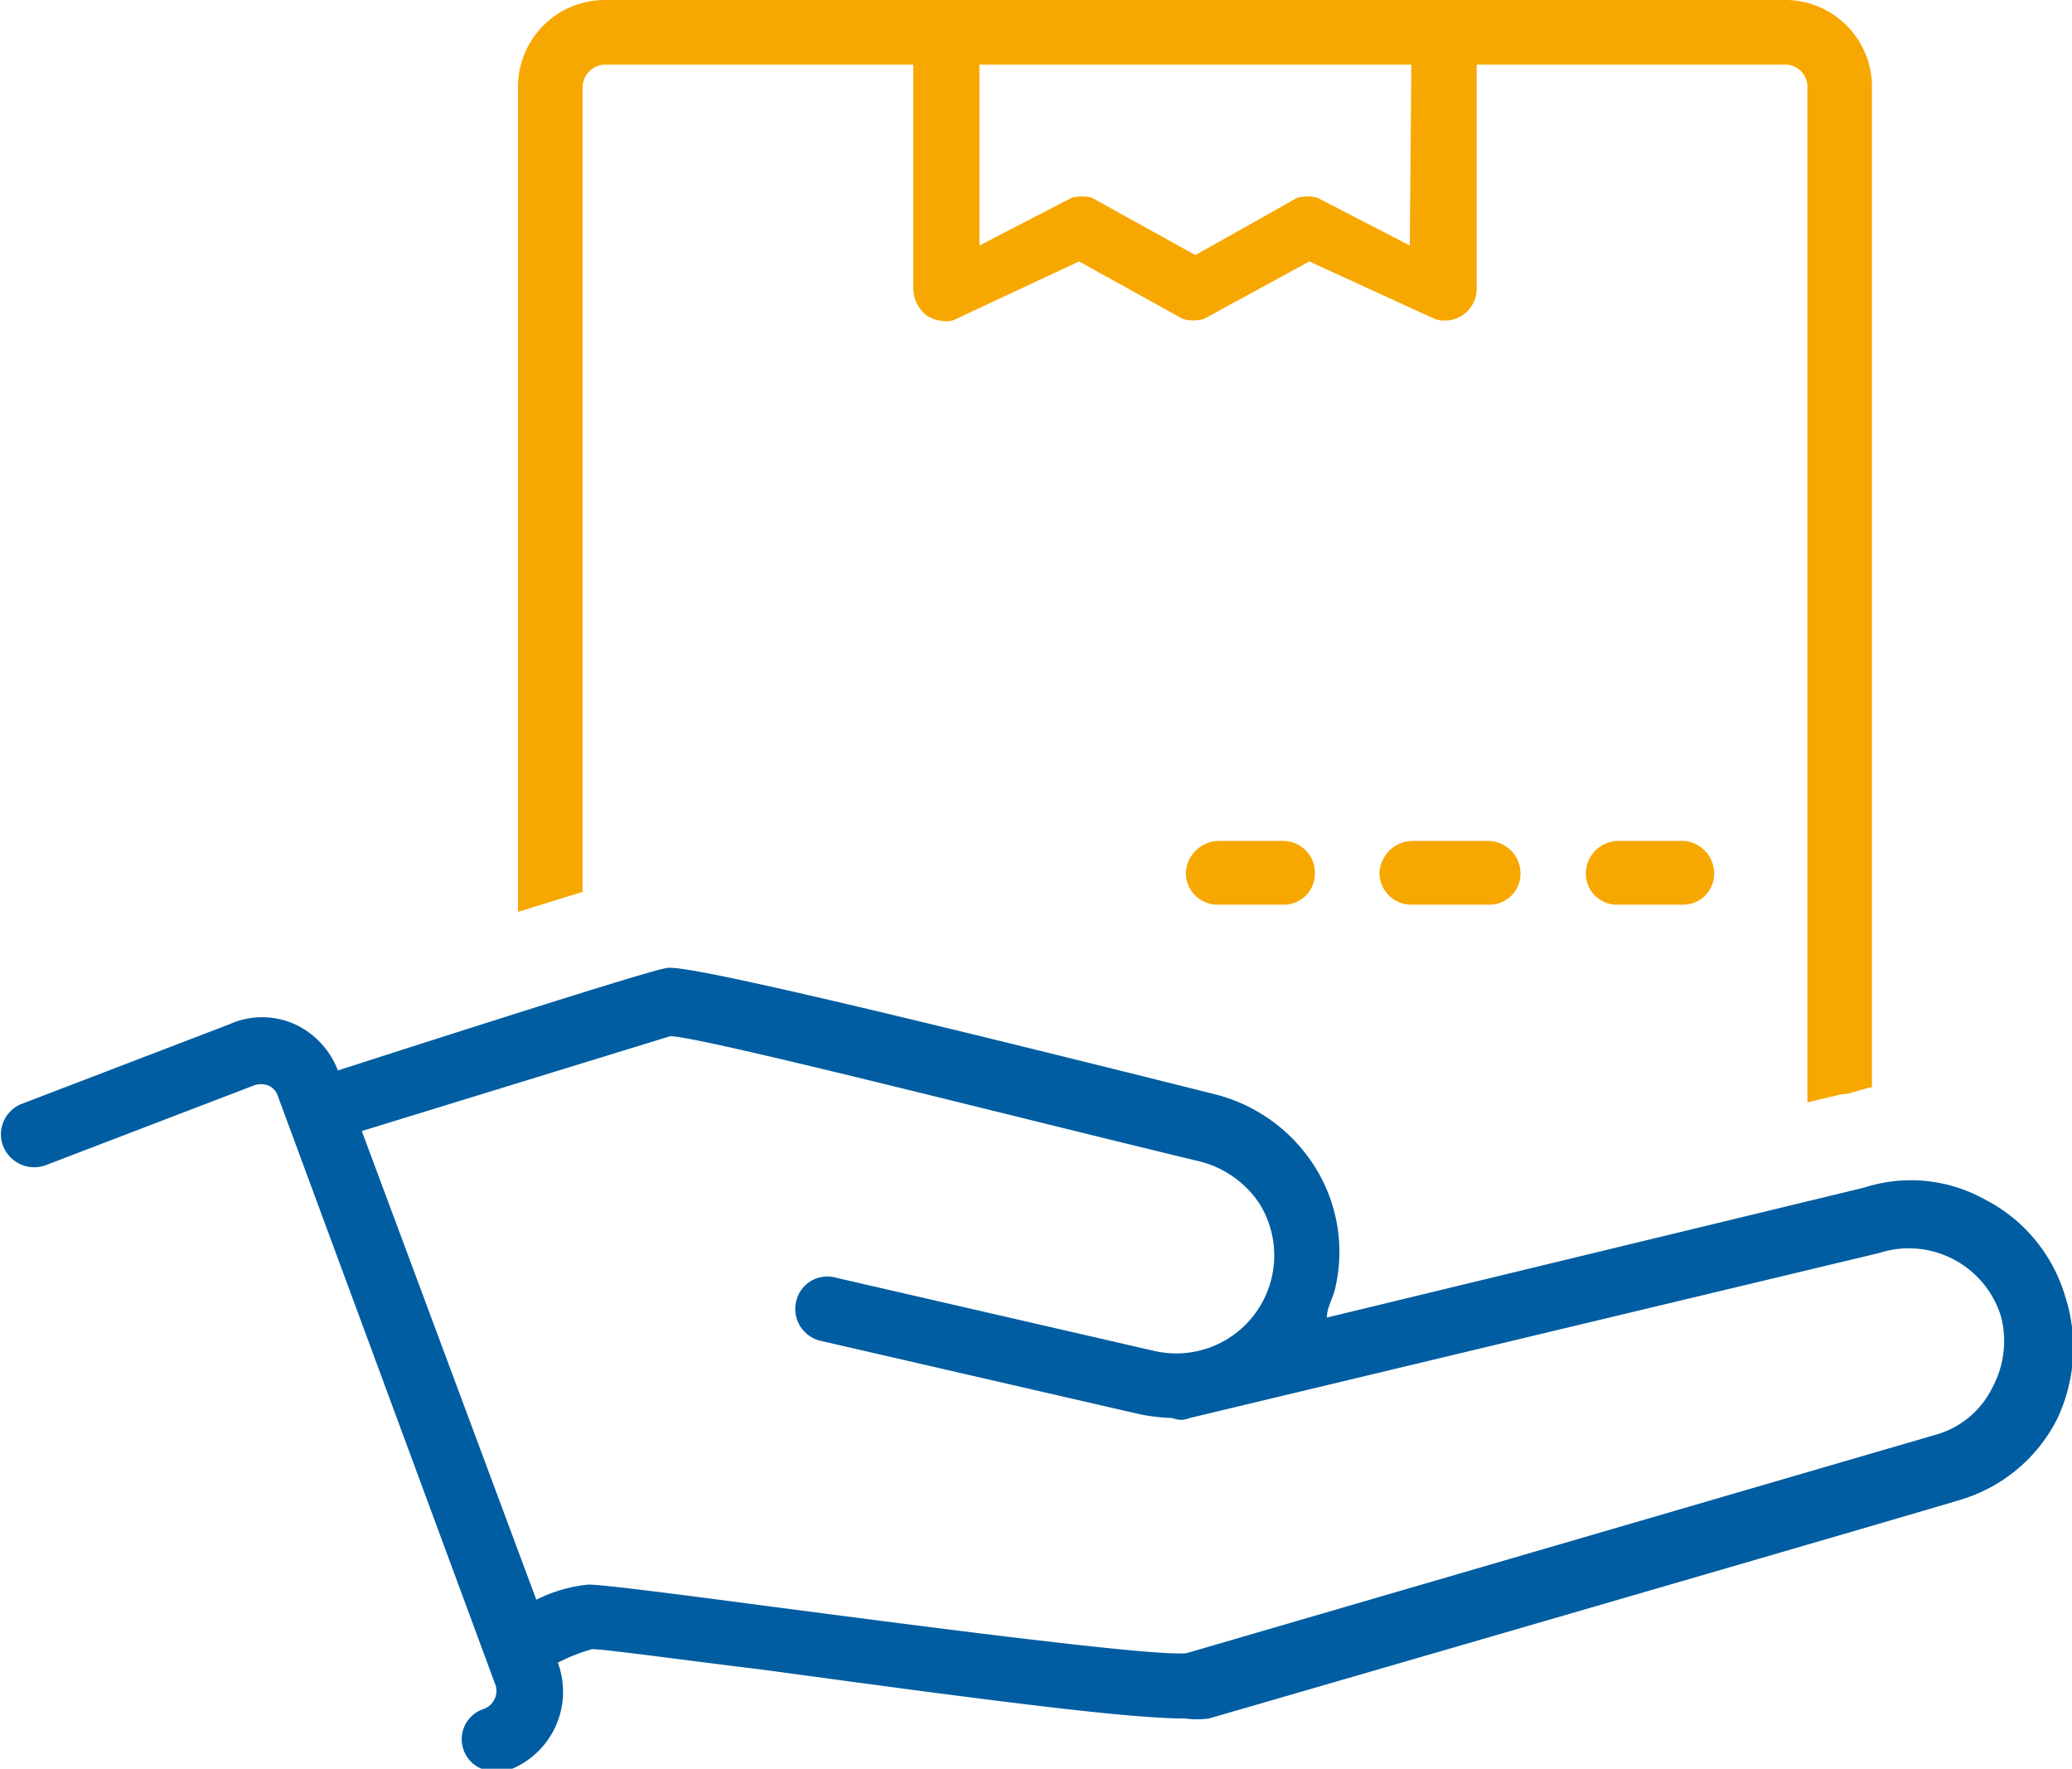 <svg xmlns="http://www.w3.org/2000/svg" viewBox="0 0 26 22.19"><defs><style>.cls-1{fill:#005da1;} .cls-2{fill:#F7A800;}</style></defs><title>LWF_Consegna</title><g id="Layer_2" data-name="Layer 2"><g id="Capa_1" data-name="Capa 1"><g id="delivery"><path class="cls-1" d="M25.91,16.25a2,2,0,0,0-1-1.2,1.91,1.91,0,0,0-1.52-.15l-6.74,1.63c0-.12.07-.23.1-.35a2,2,0,0,0-.25-1.54,2.08,2.08,0,0,0-1.25-.91c-6.54-1.64-6.81-1.61-6.91-1.58-.27.05-2.89.89-4.1,1.28a1.05,1.05,0,0,0-.54-.58,1,1,0,0,0-.82,0l-2.61,1a.41.41,0,0,0-.23.53.42.42,0,0,0,.53.24l2.61-1a.26.26,0,0,1,.19,0,.22.22,0,0,1,.12.14l2.72,7.36a.24.24,0,0,1-.14.32.4.4,0,0,0,.14.78.31.31,0,0,0,.14,0A1.05,1.05,0,0,0,7,20.86a2.25,2.25,0,0,1,.43-.17c.16,0,1.17.14,2.16.26,3,.41,4.59.61,5.28.61a1.12,1.12,0,0,0,.3,0c.52-.15,9.07-2.63,9.45-2.75a2,2,0,0,0,1.19-1A2.09,2.09,0,0,0,25.91,16.25ZM25,17.41a1.13,1.13,0,0,1-.71.59l-9.4,2.74c-.4.05-3.57-.37-5.26-.59-1.36-.18-2.08-.27-2.25-.27h0a1.86,1.86,0,0,0-.65.19L4.54,14.19,8.41,13c.37,0,4.27,1,6.64,1.57a1.27,1.27,0,0,1,.76.54,1.23,1.23,0,0,1-1.32,1.84l-4-.92a.4.4,0,0,0-.5.3.41.41,0,0,0,.3.49l4,.92a2.36,2.36,0,0,0,.42.05.28.28,0,0,0,.22,0l8.65-2.07a1.21,1.21,0,0,1,1.53.8A1.23,1.23,0,0,1,25,17.41Z"/><path class="cls-2" d="M22.37,0H7.59A1.09,1.09,0,0,0,6.5,1.1V11.44l.81-.25V1.1A.29.29,0,0,1,7.59.81h3.87V3.62a.44.44,0,0,0,.17.34.46.46,0,0,0,.24.07A.24.24,0,0,0,12,4l1.54-.72L14.84,4a.46.46,0,0,0,.27,0l1.32-.72L18,4a.4.4,0,0,0,.53-.39V.81h3.87a.28.28,0,0,1,.28.29V13.83l.42-.1c.12,0,.26-.07.39-.09V1.1A1.09,1.09,0,0,0,22.37,0ZM17.69,3.08l-1.16-.6a.51.51,0,0,0-.25,0L15,3.2l-1.3-.72a.51.51,0,0,0-.25,0l-1.16.6V.81h5.42Z"/><path class="cls-2" d="M16.1,11.35h-.81a.4.4,0,0,1-.41-.39.42.42,0,0,1,.41-.41h.81a.4.4,0,0,1,.4.41A.39.39,0,0,1,16.1,11.35Z"/><path class="cls-2" d="M18.67,11.35h-.95a.4.4,0,0,1-.41-.39.42.42,0,0,1,.41-.41h.95a.41.41,0,0,1,.41.41A.39.39,0,0,1,18.67,11.35Z"/><path class="cls-2" d="M21.12,11.35h-.82a.39.39,0,0,1-.4-.39.41.41,0,0,1,.4-.41h.82a.41.41,0,0,1,.39.41A.39.39,0,0,1,21.12,11.35Z"/></g></g></g></svg>